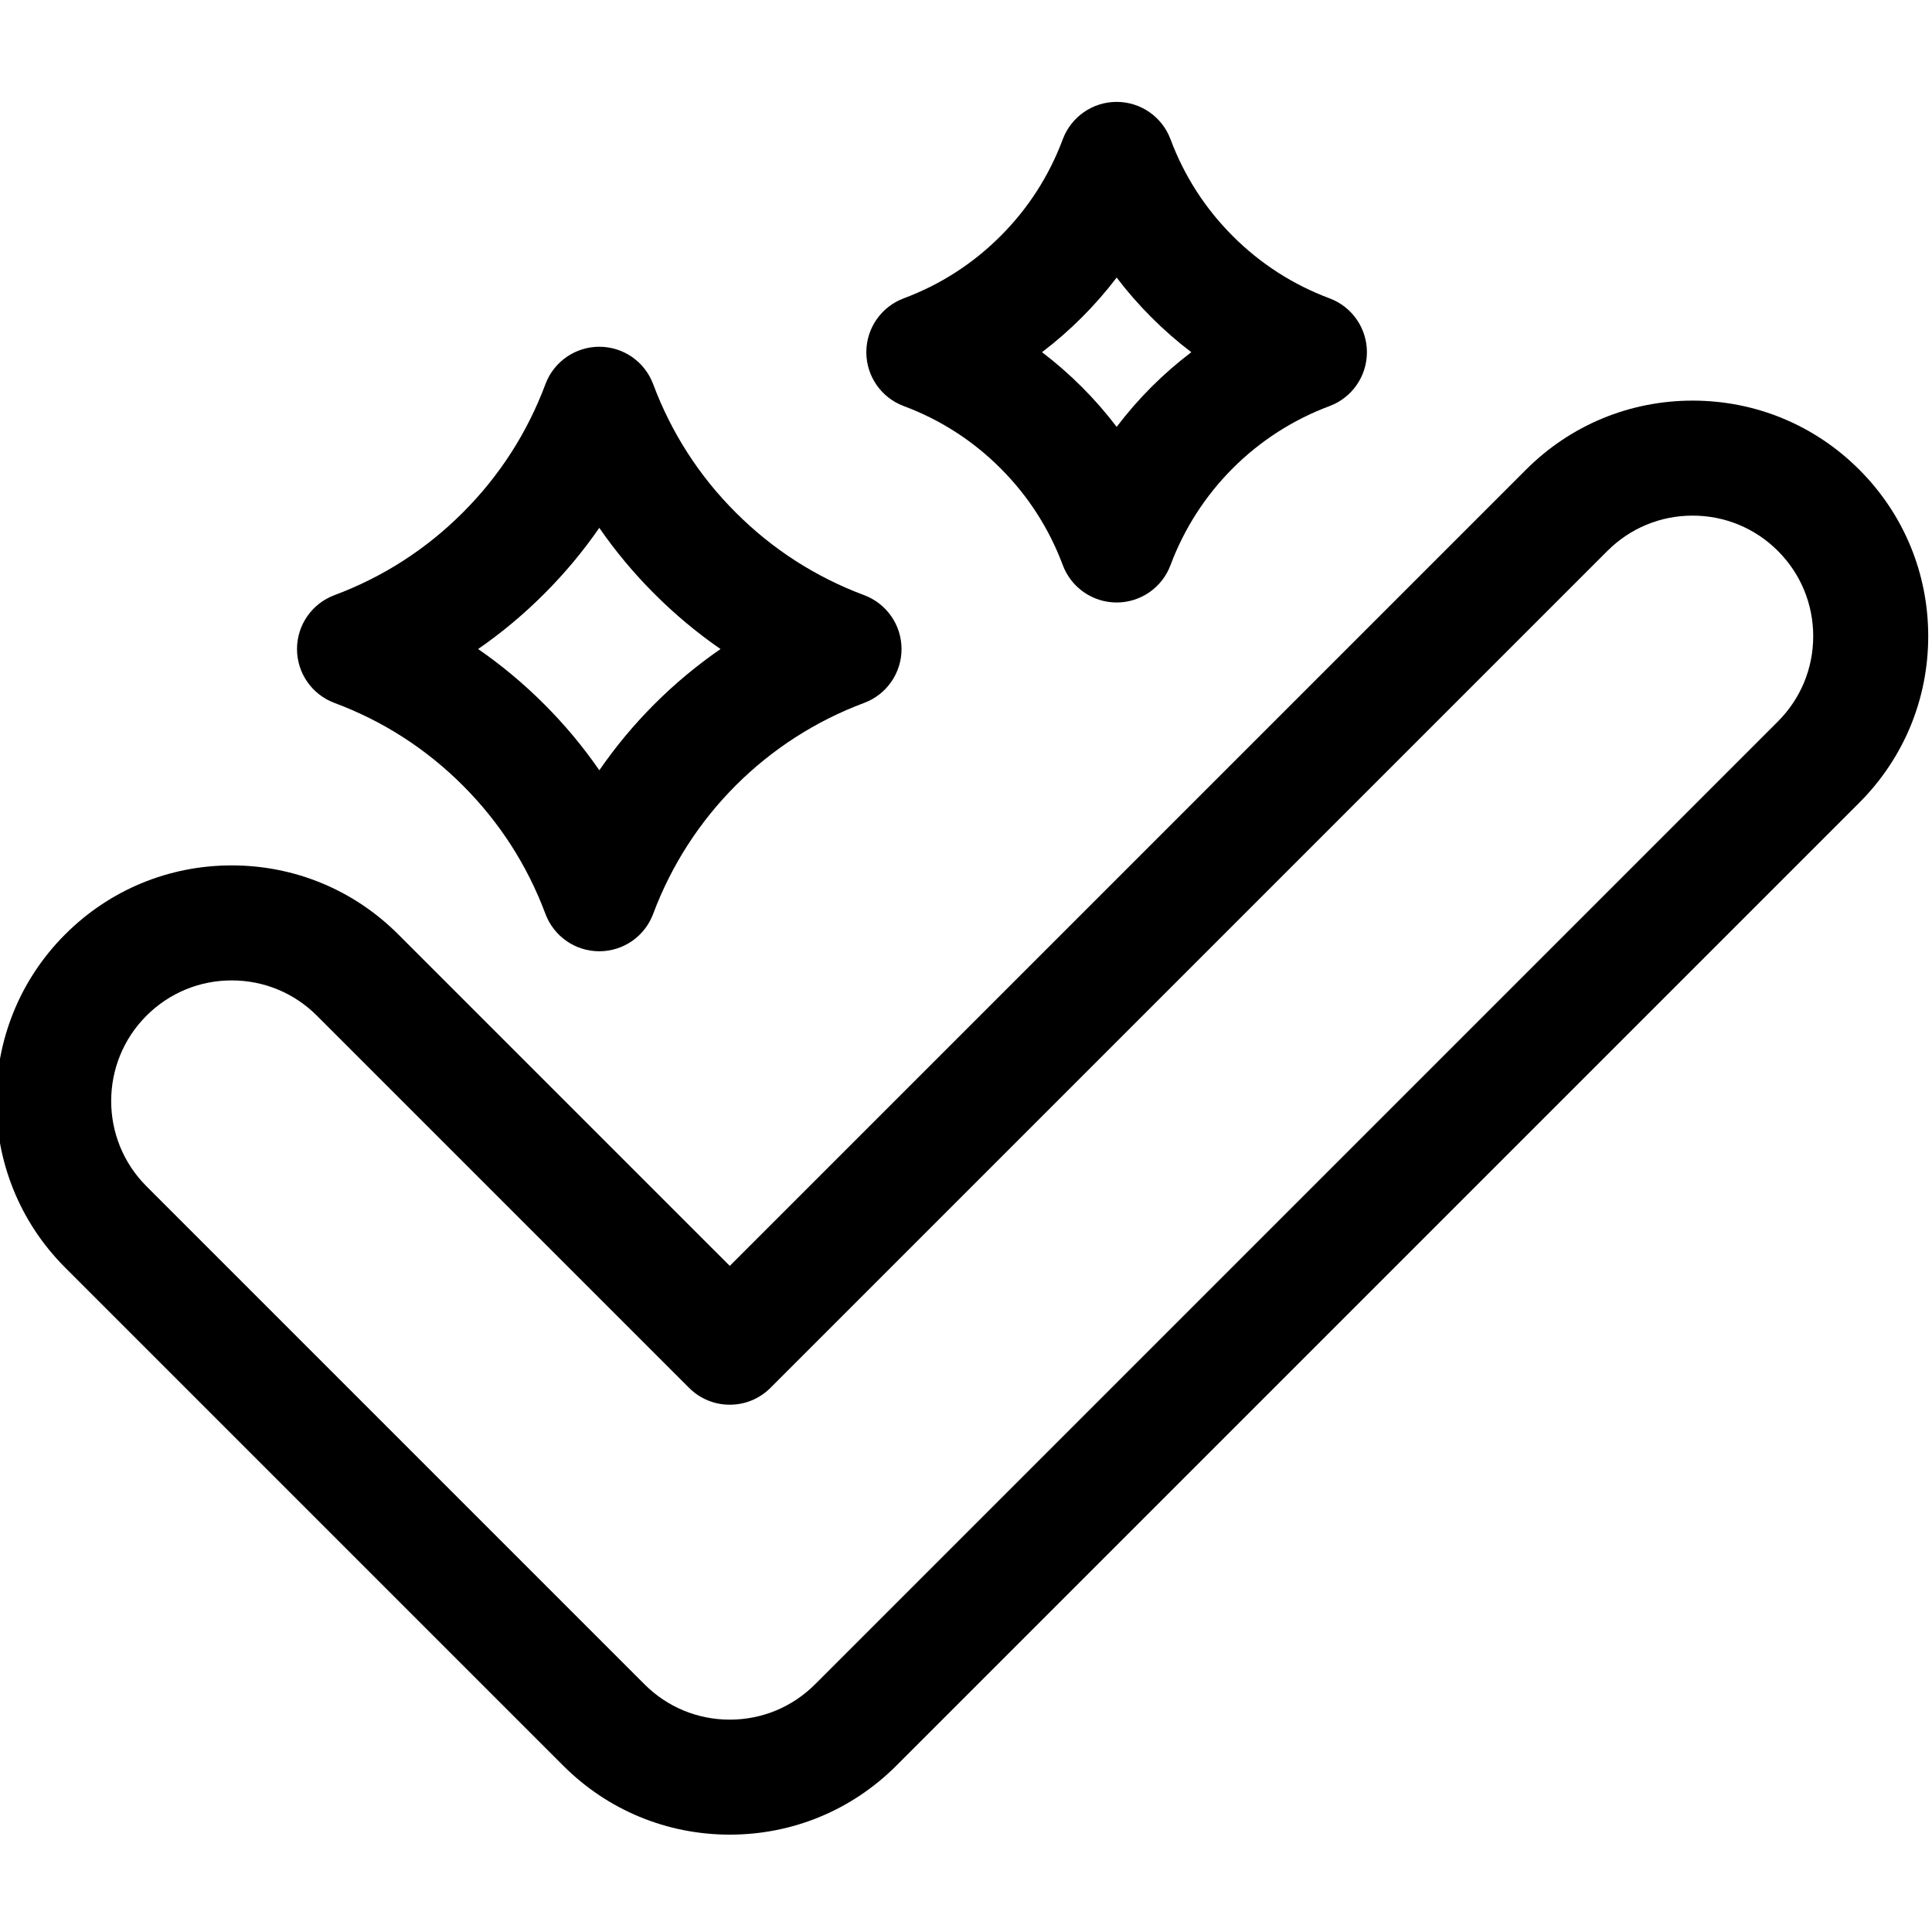 <svg height="511pt" viewBox="1 -26 512 511" width="511pt" xmlns="http://www.w3.org/2000/svg"><path d="m493.715 97.953c-11.793-11.793-27.469-18.285-44.148-18.285-16.676 0-32.352 6.492-44.145 18.285l-211.023 211.023-87.852-87.848c-11.789-11.793-27.469-18.289-44.145-18.289-16.676 0-32.352 6.496-44.145 18.289-24.344 24.34-24.344 63.949 0 88.289l131.996 131.996c11.789 11.793 27.469 18.285 44.145 18.285 16.676 0 32.355-6.492 44.145-18.285l255.172-255.168c11.789-11.793 18.285-27.469 18.285-44.148 0-16.676-6.496-32.352-18.285-44.145zm-21.551 66.742-255.172 255.168c-6.035 6.035-14.059 9.359-22.594 9.359-8.535 0-16.559-3.324-22.594-9.359l-131.996-131.996c-12.461-12.457-12.461-32.73 0-45.188 6.035-6.035 14.059-9.359 22.594-9.359s16.559 3.324 22.594 9.359l98.625 98.625c5.953 5.949 15.602 5.949 21.551 0l221.801-221.801c6.035-6.035 14.059-9.359 22.594-9.359s16.559 3.324 22.594 9.359 9.359 14.059 9.359 22.594c0 8.539-3.32 16.562-9.355 22.598zm0 0"/><path d="m89.629 159.781c12.852 4.789 24.301 12.148 34.031 21.883 9.715 9.711 17.078 21.164 21.887 34.027 2.223 5.957 7.914 9.906 14.273 9.906 6.359 0 12.047-3.945 14.273-9.902 9.676-25.883 30.055-46.266 55.914-55.918 5.957-2.223 9.91-7.914 9.91-14.273s-3.949-12.051-9.906-14.277c-12.871-4.812-24.32-12.176-34.035-21.906-9.703-9.691-17.066-21.137-21.883-34.027-2.223-5.953-7.914-9.902-14.273-9.902-6.359 0-12.047 3.949-14.273 9.906-4.816 12.883-12.176 24.332-21.895 34.035-9.703 9.715-21.156 17.082-34.031 21.891-5.961 2.227-9.91 7.918-9.91 14.281.004 6.363 3.957 12.055 9.918 14.277zm70.191-46.398c4.297 6.227 9.172 12.066 14.602 17.488 5.438 5.445 11.289 10.328 17.523 14.633-12.566 8.668-23.449 19.555-32.117 32.125-4.301-6.23-9.18-12.082-14.617-17.516-5.441-5.441-11.285-10.316-17.504-14.613 6.227-4.301 12.07-9.18 17.496-14.613 5.438-5.43 10.316-11.273 14.617-17.504zm0 0"/><path d="m240.504 81.117c9.684 3.609 18.312 9.156 25.648 16.492 7.32 7.32 12.871 15.953 16.496 25.652 2.227 5.957 7.918 9.906 14.277 9.906 6.355 0 12.047-3.949 14.273-9.906 7.293-19.508 22.652-34.871 42.145-42.148 5.957-2.223 9.906-7.914 9.906-14.273.004-6.359-3.945-12.051-9.902-14.277-9.703-3.625-18.332-9.176-25.656-16.512-7.312-7.305-12.863-15.934-16.492-25.645-2.227-5.957-7.914-9.906-14.273-9.906s-12.051 3.949-14.277 9.902c-3.629 9.715-9.18 18.344-16.5 25.66-7.316 7.324-15.949 12.875-25.652 16.5-5.961 2.227-9.91 7.918-9.91 14.281.004 6.363 3.957 12.055 9.918 14.273zm47.195-23.504c3.336-3.332 6.414-6.855 9.227-10.559 2.809 3.703 5.883 7.219 9.215 10.547 3.336 3.344 6.863 6.422 10.57 9.238-7.469 5.656-14.125 12.316-19.781 19.785-2.812-3.703-5.891-7.23-9.227-10.566-3.336-3.336-6.859-6.41-10.562-9.223 3.703-2.812 7.227-5.887 10.559-9.223zm0 0"/></svg>